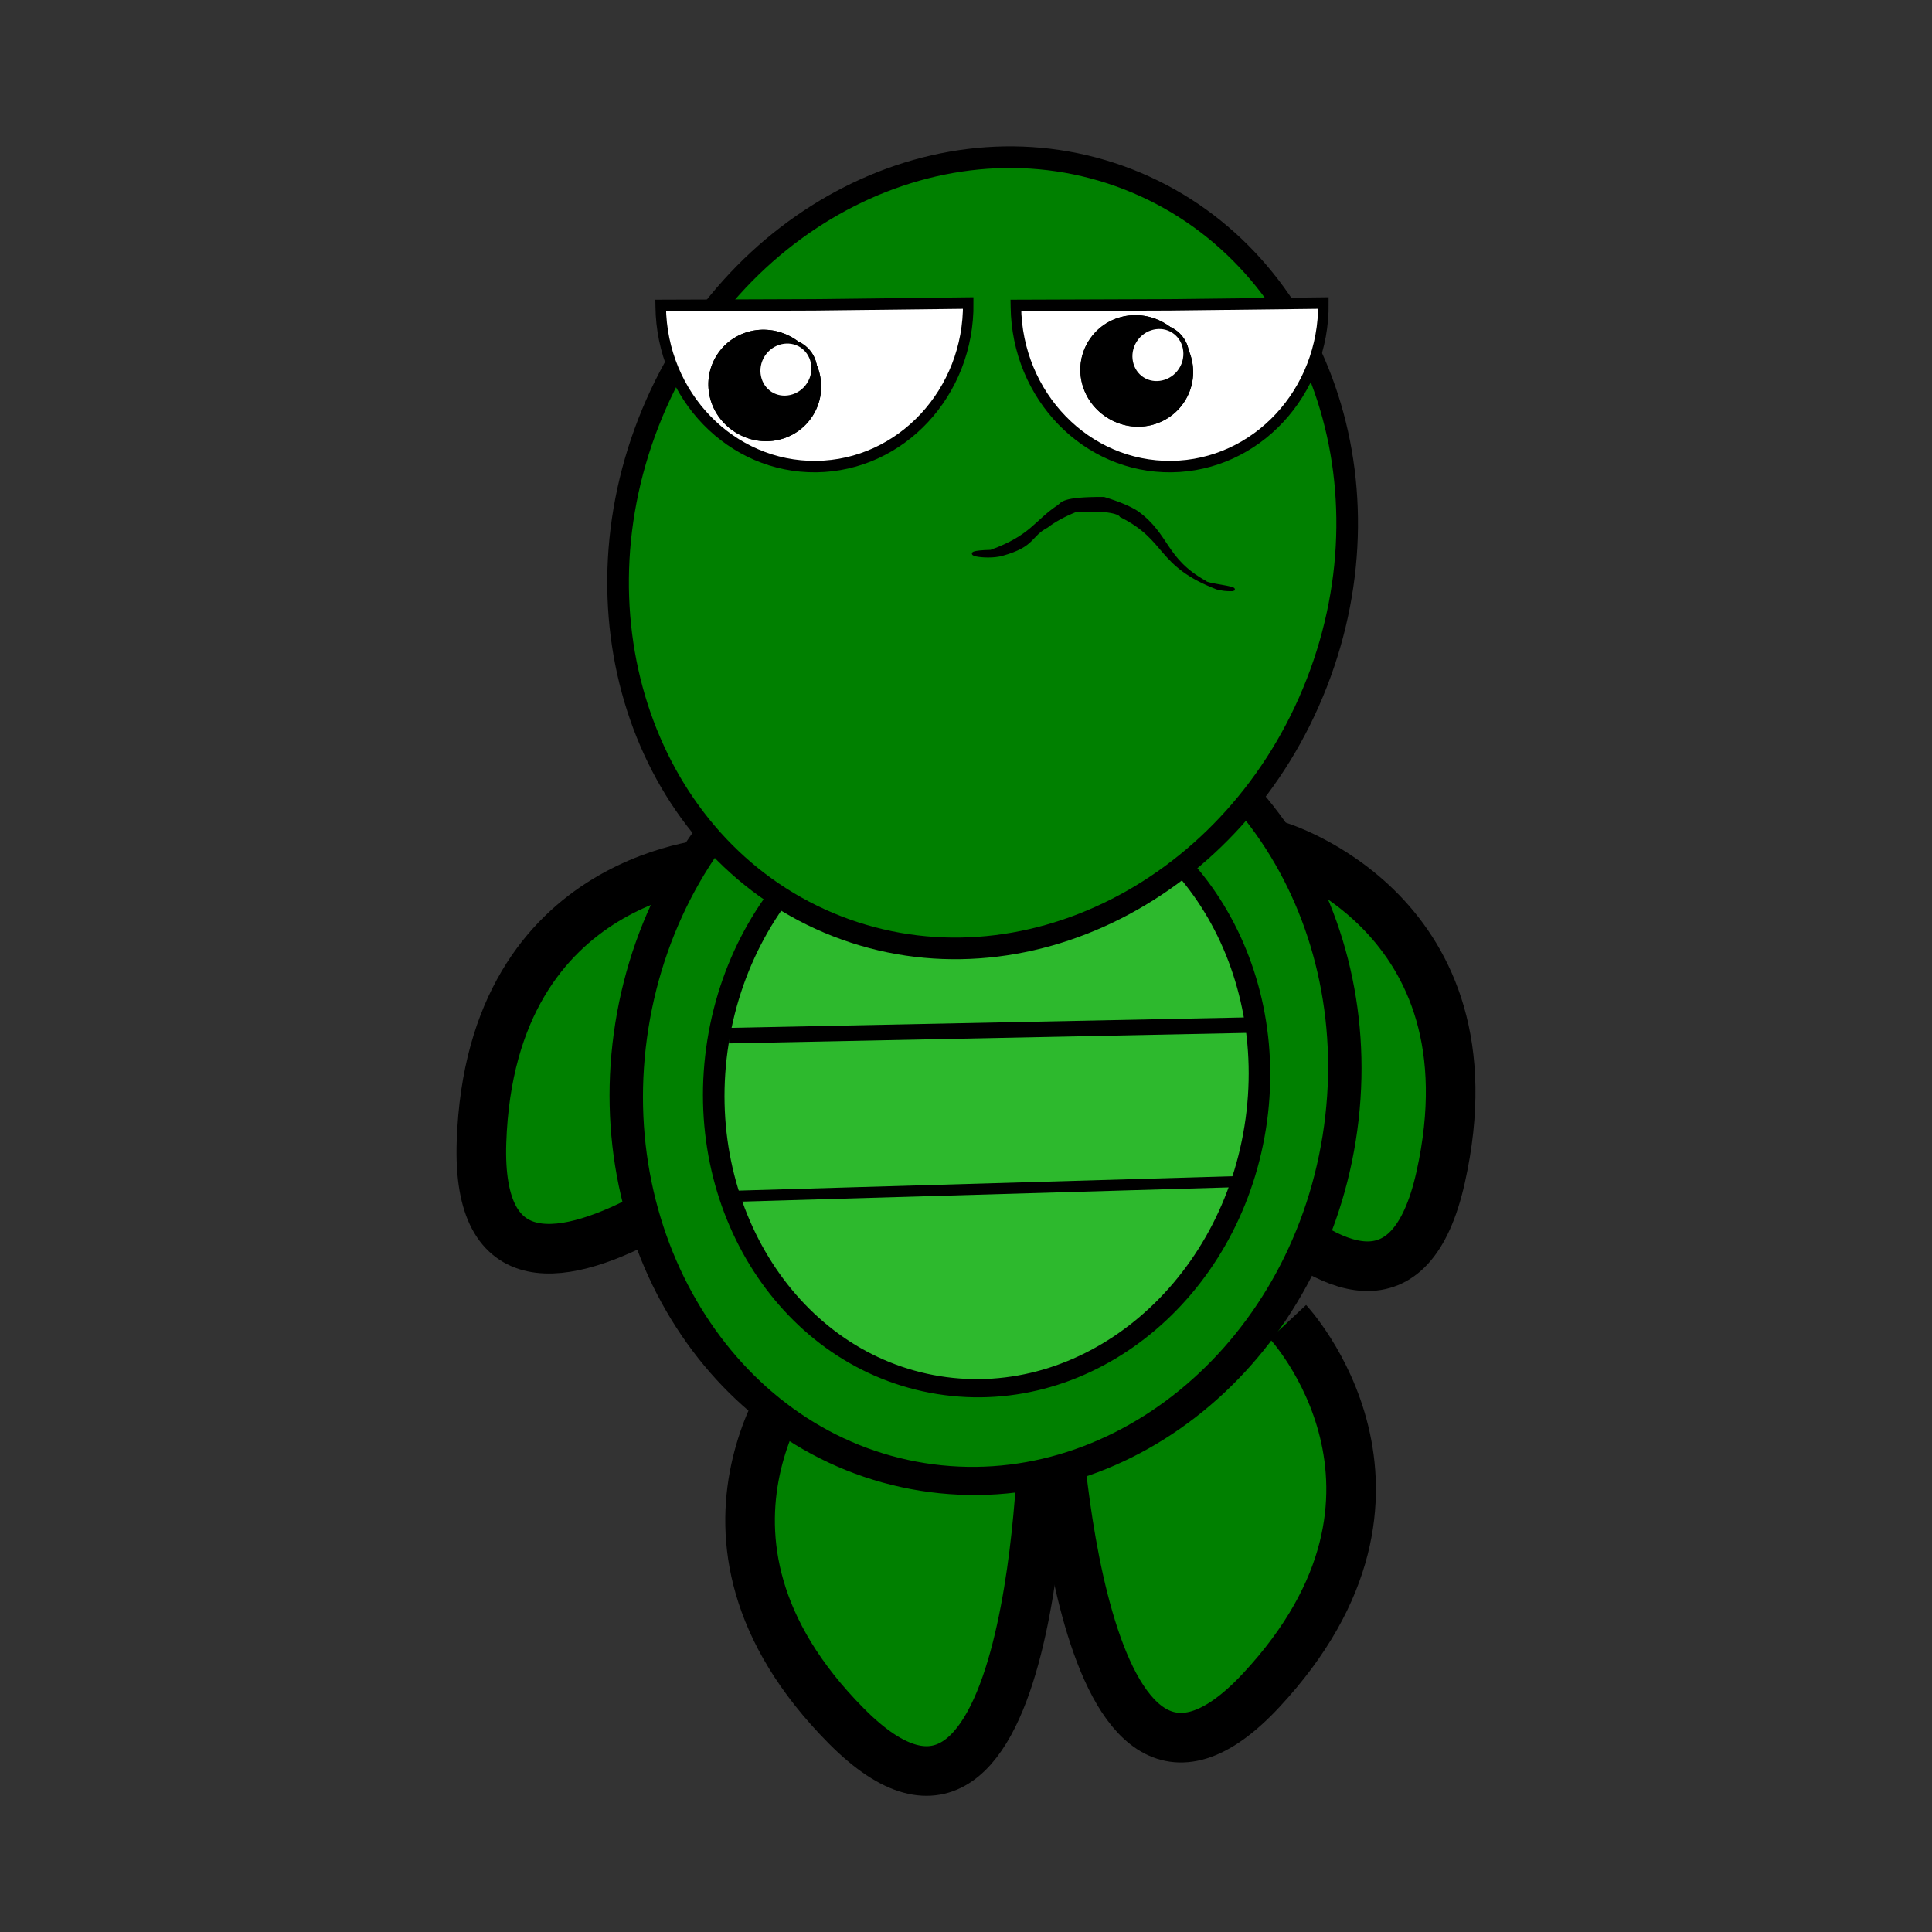 <svg:svg xmlns:dc="http://purl.org/dc/elements/1.1/" xmlns:ns1="http://sodipodi.sourceforge.net/DTD/sodipodi-0.dtd" xmlns:ns2="http://www.inkscape.org/namespaces/inkscape" xmlns:ns4="http://creativecommons.org/ns#" xmlns:rdf="http://www.w3.org/1999/02/22-rdf-syntax-ns#" xmlns:svg="http://www.w3.org/2000/svg" height="183.092" id="svg5462" version="1.1" viewBox="-43.249 -14.245 183.092 183.092" width="183.092" ns1:docname="New document 5" ns2:version="0.48.0 r9654">
  <svg:rect x="-43.249" y="-14.245" width="183.092" height="183.092" fill="#333333" stroke="none"/>
  <ns1:namedview bordercolor="#666666" borderopacity="1.0" fit-margin-bottom="0" fit-margin-left="0" fit-margin-right="0" fit-margin-top="0" id="base" pagecolor="#ffffff" showgrid="false" ns2:current-layer="layer1" ns2:cx="243.33767" ns2:cy="212.25625" ns2:document-units="px" ns2:pageopacity="0.0" ns2:pageshadow="2" ns2:window-height="1148" ns2:window-maximized="1" ns2:window-width="1600" ns2:window-x="0" ns2:window-y="25" ns2:zoom="1.4" />
  <svg:g id="layer1" transform="translate(-277.42 -402.96)" ns2:groupmode="layer" ns2:label="Layer 1">
    <svg:g id="g5305" transform="translate(183 286.87)">
      <svg:path d="m156.82 199.39s25.261 39.177 30.877 14.031c5.616-25.146-15.463-31.399-15.463-31.399" id="path4018" style="stroke:#000000;stroke-width:4.7;fill:#008000" ns2:connector-curvature="0" />
      <svg:path d="m130.21 204.24s-34.28 31.589-33.409 5.838c0.871-25.75 22.844-26.517 22.844-26.517" id="path3909" style="stroke:#000000;stroke-width:4.7;fill:#008000" ns2:connector-curvature="0" />
      <svg:path d="m151.15 234.31s1.981 46.573 19.542 27.719c17.561-18.853 2.539-34.908 2.539-34.908" id="path3893" style="stroke:#000000;stroke-width:4.7;fill:#008000" ns2:connector-curvature="0" ns2:transform-center-x="-2.2463931" ns2:transform-center-y="22.228534" />
      <svg:path d="m150.04 237.1s-0.495 46.612-18.649 28.328c-18.153-18.284-3.65-34.809-3.65-34.809" id="path3895" style="stroke:#000000;stroke-width:4.7;fill:#008000" ns2:connector-curvature="0" ns2:transform-center-x="-15.246368" ns2:transform-center-y="31.876598" />
      <svg:path d="m365.71 313.79c0 71.797-43.492 130-97.143 130s-97.143-58.203-97.143-130 43.492-130 97.143-130 97.143 58.203 97.143 130z" id="path3897" style="stroke:#000000;stroke-width:9.098;fill:#008000" transform="matrix(.345 .055 -.046 .288 66.348 99.224)" ns1:cx="268.57144" ns1:cy="313.79074" ns1:rx="97.14286" ns1:ry="130" ns1:type="arc" />
      <svg:path d="m365.71 313.79c0 71.797-43.492 130-97.143 130s-97.143-58.203-97.143-130 43.492-130 97.143-130 97.143 58.203 97.143 130z" id="path3899" style="stroke:#000000;stroke-width:7.726;fill:#2db92d" transform="matrix(.262 .042 -.035 .219 85.287 124.64)" ns1:cx="268.57144" ns1:cy="313.79074" ns1:rx="97.14286" ns1:ry="130" ns1:type="arc" />
      <svg:path d="m-731.43 15.219c0 59.962-43.492 108.57-97.143 108.57s-97.143-48.609-97.143-108.57c0-59.962 43.492-108.57 97.143-108.57s97.143 48.609 97.143 108.57z" id="path3915" style="stroke:#000000;stroke-width:5.858;fill:#008000" transform="matrix(.326 .127 -.127 .326 416.34 254.5)" ns1:cx="-828.57141" ns1:cy="15.219325" ns1:rx="97.14286" ns1:ry="108.57143" ns1:type="arc" />
      <svg:path d="m168.03 157.74c0.399-0.222-2.526-0.469-2.652-0.738-3.864-2.163-3.443-4.413-6.421-6.594-0.684-0.457-1.76-0.904-3.179-1.338-4.017-0.013-3.92 0.498-4.311 0.764-2.151 1.416-2.521 2.843-6.39 4.249-3.619 0.099-0.484 0.762 1.084 0.304 3.082-0.874 2.556-1.776 4.231-2.662 0.641-0.495 1.509-0.99 2.709-1.482 3.298-0.203 4.195 0.271 4.293 0.492 4.512 2.248 3.384 4.631 9.121 6.847 0.38 0.057 0.545 0.176 1.517 0.158z" id="path3919" style="stroke:#000000;stroke-width:.263;fill:#000000" ns2:connector-curvature="0" />
      <svg:path d="m170.07 198.98-49.832 1.01" id="path3937" style="stroke:#000000;stroke-width:1.468;fill:none" ns2:connector-curvature="0" />
      <svg:path d="m120.87 215.21 47.402-1.38" id="path3939" style="stroke:#000000;stroke-width:1.048;fill:none" ns2:connector-curvature="0" />
      <svg:path d="m-1485.7-16.209c0 45.761-38.376 82.857-85.714 82.857-47.339 0-85.714-37.096-85.714-82.857 0-0.215 0.001-0.43 0-0.645l85.712 0.645z" id="path3981" style="stroke:#000000;stroke-width:5.858;fill:#ffffff" transform="matrix(.17 -.002 .002 .185 395.53 130.59)" ns1:cx="-1571.4286" ns1:cy="-16.209246" ns1:end="3.1493724" ns1:rx="85.714287" ns1:ry="82.85714" ns1:start="0" ns1:type="arc" />
      <svg:g id="g3989" transform="matrix(.325 0 0 .325 19.32 98.088)">
        <svg:g id="g3931" transform="matrix(.402 .257 -.229 .357 744.79 131.24)">
          <svg:path d="m-991.43 186.65c0 31.559-16.629 57.143-37.143 57.143-20.513 0-37.143-25.584-37.143-57.143s16.63-57.143 37.143-57.143 37.143 25.584 37.143 57.143z" id="path3933" style="stroke:#000000;stroke-width:8.314;fill:#000000" transform="matrix(.839 0 0 .62 107.13 408.02)" ns1:cx="-1028.5714" ns1:cy="186.6479" ns1:rx="37.142857" ns1:ry="57.142857" ns1:type="arc" />
          <svg:path d="m-991.43 186.65c0 31.559-16.629 57.143-37.143 57.143-20.513 0-37.143-25.584-37.143-57.143s16.63-57.143 37.143-57.143 37.143 25.584 37.143 57.143z" id="path3935" style="stroke:#000000;stroke-width:8.314;fill:#ffffff" transform="matrix(.465 0 0 .344 -271.92 442.5)" ns1:cx="-1028.5714" ns1:cy="186.6479" ns1:rx="37.142857" ns1:ry="57.142857" ns1:type="arc" />
        </svg:g>
        <svg:g id="g3983" transform="matrix(.402 .257 -.229 .357 744.79 131.24)">
          <svg:path d="m-991.43 186.65c0 31.559-16.629 57.143-37.143 57.143-20.513 0-37.143-25.584-37.143-57.143s16.63-57.143 37.143-57.143 37.143 25.584 37.143 57.143z" id="path3985" style="stroke:#000000;stroke-width:8.314;fill:#000000" transform="matrix(.839 0 0 .62 107.13 408.02)" ns1:cx="-1028.5714" ns1:cy="186.6479" ns1:rx="37.142857" ns1:ry="57.142857" ns1:type="arc" />
          <svg:path d="m-991.43 186.65c0 31.559-16.629 57.143-37.143 57.143-20.513 0-37.143-25.584-37.143-57.143s16.63-57.143 37.143-57.143 37.143 25.584 37.143 57.143z" id="path3987" style="stroke:#000000;stroke-width:8.314;fill:#ffffff" transform="matrix(.465 0 0 .344 -271.92 442.5)" ns1:cx="-1028.5714" ns1:cy="186.6479" ns1:rx="37.142857" ns1:ry="57.142857" ns1:type="arc" />
        </svg:g>
      </svg:g>
      <svg:path d="m-1485.7-16.209c0 45.761-38.376 82.857-85.714 82.857-47.339 0-85.714-37.096-85.714-82.857 0-0.215 0.001-0.43 0-0.645l85.712 0.645z" id="path4011" style="stroke:#000000;stroke-width:5.858;fill:#ffffff" transform="matrix(.17 -.002 .002 .185 429.19 130.59)" ns1:cx="-1571.4286" ns1:cy="-16.209246" ns1:end="3.1493724" ns1:rx="85.714287" ns1:ry="82.85714" ns1:start="0" ns1:type="arc" />
      <svg:g id="g3997" transform="matrix(.325 0 0 .325 54.572 96.709)">
        <svg:g id="g3999" transform="matrix(.402 .257 -.229 .357 744.79 131.24)">
          <svg:path d="m-991.43 186.65c0 31.559-16.629 57.143-37.143 57.143-20.513 0-37.143-25.584-37.143-57.143s16.63-57.143 37.143-57.143 37.143 25.584 37.143 57.143z" id="path4001" style="stroke:#000000;stroke-width:8.314;fill:#000000" transform="matrix(.839 0 0 .62 107.13 408.02)" ns1:cx="-1028.5714" ns1:cy="186.6479" ns1:rx="37.142857" ns1:ry="57.142857" ns1:type="arc" />
          <svg:path d="m-991.43 186.65c0 31.559-16.629 57.143-37.143 57.143-20.513 0-37.143-25.584-37.143-57.143s16.63-57.143 37.143-57.143 37.143 25.584 37.143 57.143z" id="path4003" style="stroke:#000000;stroke-width:8.314;fill:#ffffff" transform="matrix(.465 0 0 .344 -271.92 442.5)" ns1:cx="-1028.5714" ns1:cy="186.6479" ns1:rx="37.142857" ns1:ry="57.142857" ns1:type="arc" />
        </svg:g>
        <svg:g id="g4005" transform="matrix(.402 .257 -.229 .357 744.79 131.24)">
          <svg:path d="m-991.43 186.65c0 31.559-16.629 57.143-37.143 57.143-20.513 0-37.143-25.584-37.143-57.143s16.63-57.143 37.143-57.143 37.143 25.584 37.143 57.143z" id="path4007" style="stroke:#000000;stroke-width:8.314;fill:#000000" transform="matrix(.839 0 0 .62 107.13 408.02)" ns1:cx="-1028.5714" ns1:cy="186.6479" ns1:rx="37.142857" ns1:ry="57.142857" ns1:type="arc" />
          <svg:path d="m-991.43 186.65c0 31.559-16.629 57.143-37.143 57.143-20.513 0-37.143-25.584-37.143-57.143s16.63-57.143 37.143-57.143 37.143 25.584 37.143 57.143z" id="path4009" style="stroke:#000000;stroke-width:8.314;fill:#ffffff" transform="matrix(.465 0 0 .344 -271.92 442.5)" ns1:cx="-1028.5714" ns1:cy="186.6479" ns1:rx="37.142857" ns1:ry="57.142857" ns1:type="arc" />
        </svg:g>
      </svg:g>
    </svg:g>
  </svg:g>
</svg:svg>